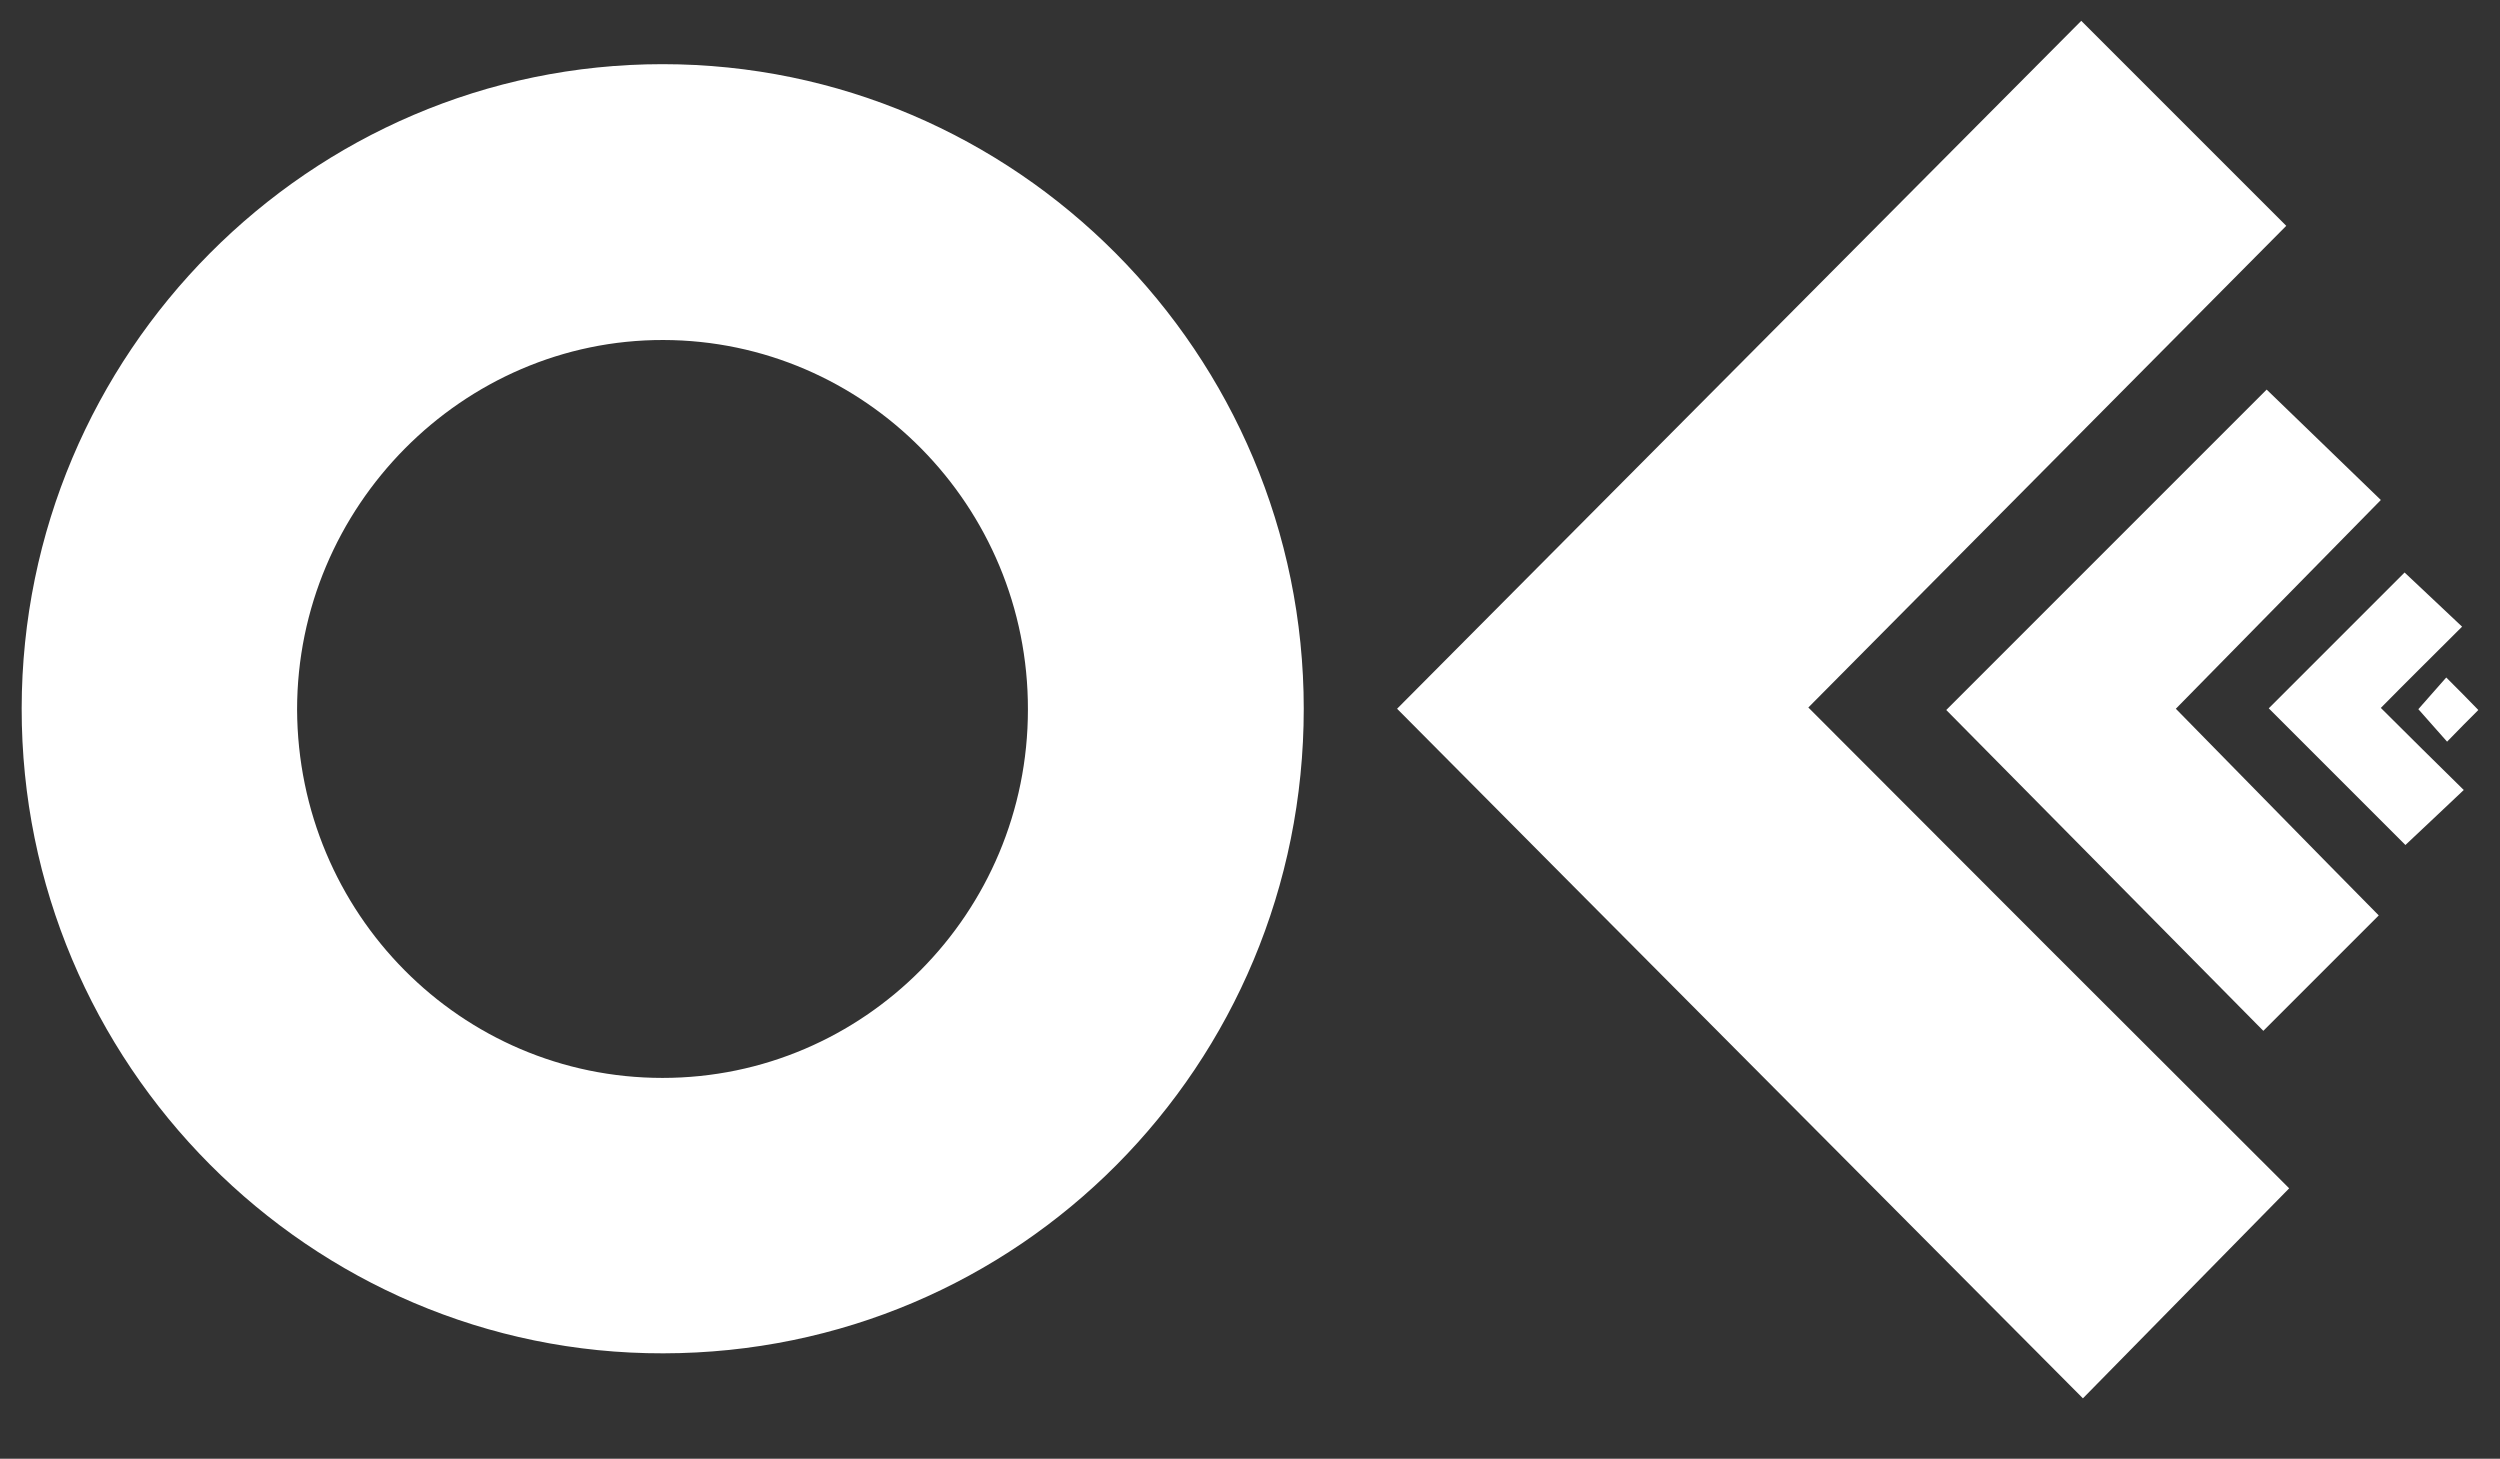 <?xml version="1.0" encoding="utf-8"?>
<!-- Generator: Adobe Illustrator 19.2.0, SVG Export Plug-In . SVG Version: 6.00 Build 0)  -->
<svg version="1.1" id="Layer_1" xmlns="http://www.w3.org/2000/svg" xmlns:xlink="http://www.w3.org/1999/xlink" x="0px" y="0px"
	 width="600px" height="350.1px" viewBox="0 0 600 350.1" style="enable-background:new 0 0 600 350.1;" xml:space="preserve">
<rect x="0" y="0" width="600" height="350.1" fill="#333333" stroke="none"/>
<style type="text/css">
	.st0{fill:#FFFFFF;}
</style>
<g>
	<path class="st0" d="M159,15.4c84.8,0,153.9,69.4,153.9,154.7c0,85.7-68.5,154.6-153.7,154.7C74.4,325,5.1,255.3,5.2,170
		C5.3,84.9,74.3,15.4,159,15.4z M159,258.7c48.4,0,87.7-39.6,87.7-88.4c0.1-48.9-39.2-88.6-87.5-88.7c-48.2-0.1-87.9,40-87.9,88.7
		C71.5,219.2,110.6,258.7,159,258.7z"/>
	<path class="st0" d="M549.4,285.2c-16.8,17.1-33.1,33.7-49.5,50.4C445,280.4,390.2,225.4,335.3,170.1C390.1,115,444.9,59.9,499.5,5
		c16.4,16.4,32.7,32.7,49.2,49.2c-38.1,38.4-76.4,77-114.7,115.6C472.4,208.3,510.8,246.7,549.4,285.2z"/>
	<path class="st0" d="M544,93.5c9,8.7,18.1,17.5,27.4,26.5c-16.4,16.7-32.7,33.3-49.2,50.1c16.4,16.7,32.6,33.3,48.7,49.6
		c-9.2,9.2-18.4,18.4-27.7,27.7c-25.2-25.5-50.7-51.3-76.1-77C492.7,144.8,518.3,119.2,544,93.5z"/>
	<path class="st0" d="M577.1,137.4c4.5,4.2,9.1,8.6,13.8,13c-6.6,6.6-13.1,13-19.5,19.5c6.7,6.7,13.2,13.1,19.9,19.7
		c-5,4.7-9.6,9.1-14,13.2c-11-11-22-22-32.8-32.8C555,159.5,565.9,148.6,577.1,137.4z"/>
	<path class="st0" d="M580.4,170.2c2.4-2.7,4.7-5.3,6.7-7.6c2.7,2.7,5.3,5.3,7.7,7.8c-2.2,2.2-4.8,4.8-7.5,7.6
		C585.1,175.5,582.8,172.9,580.4,170.2z"/>
</g>
</svg>
